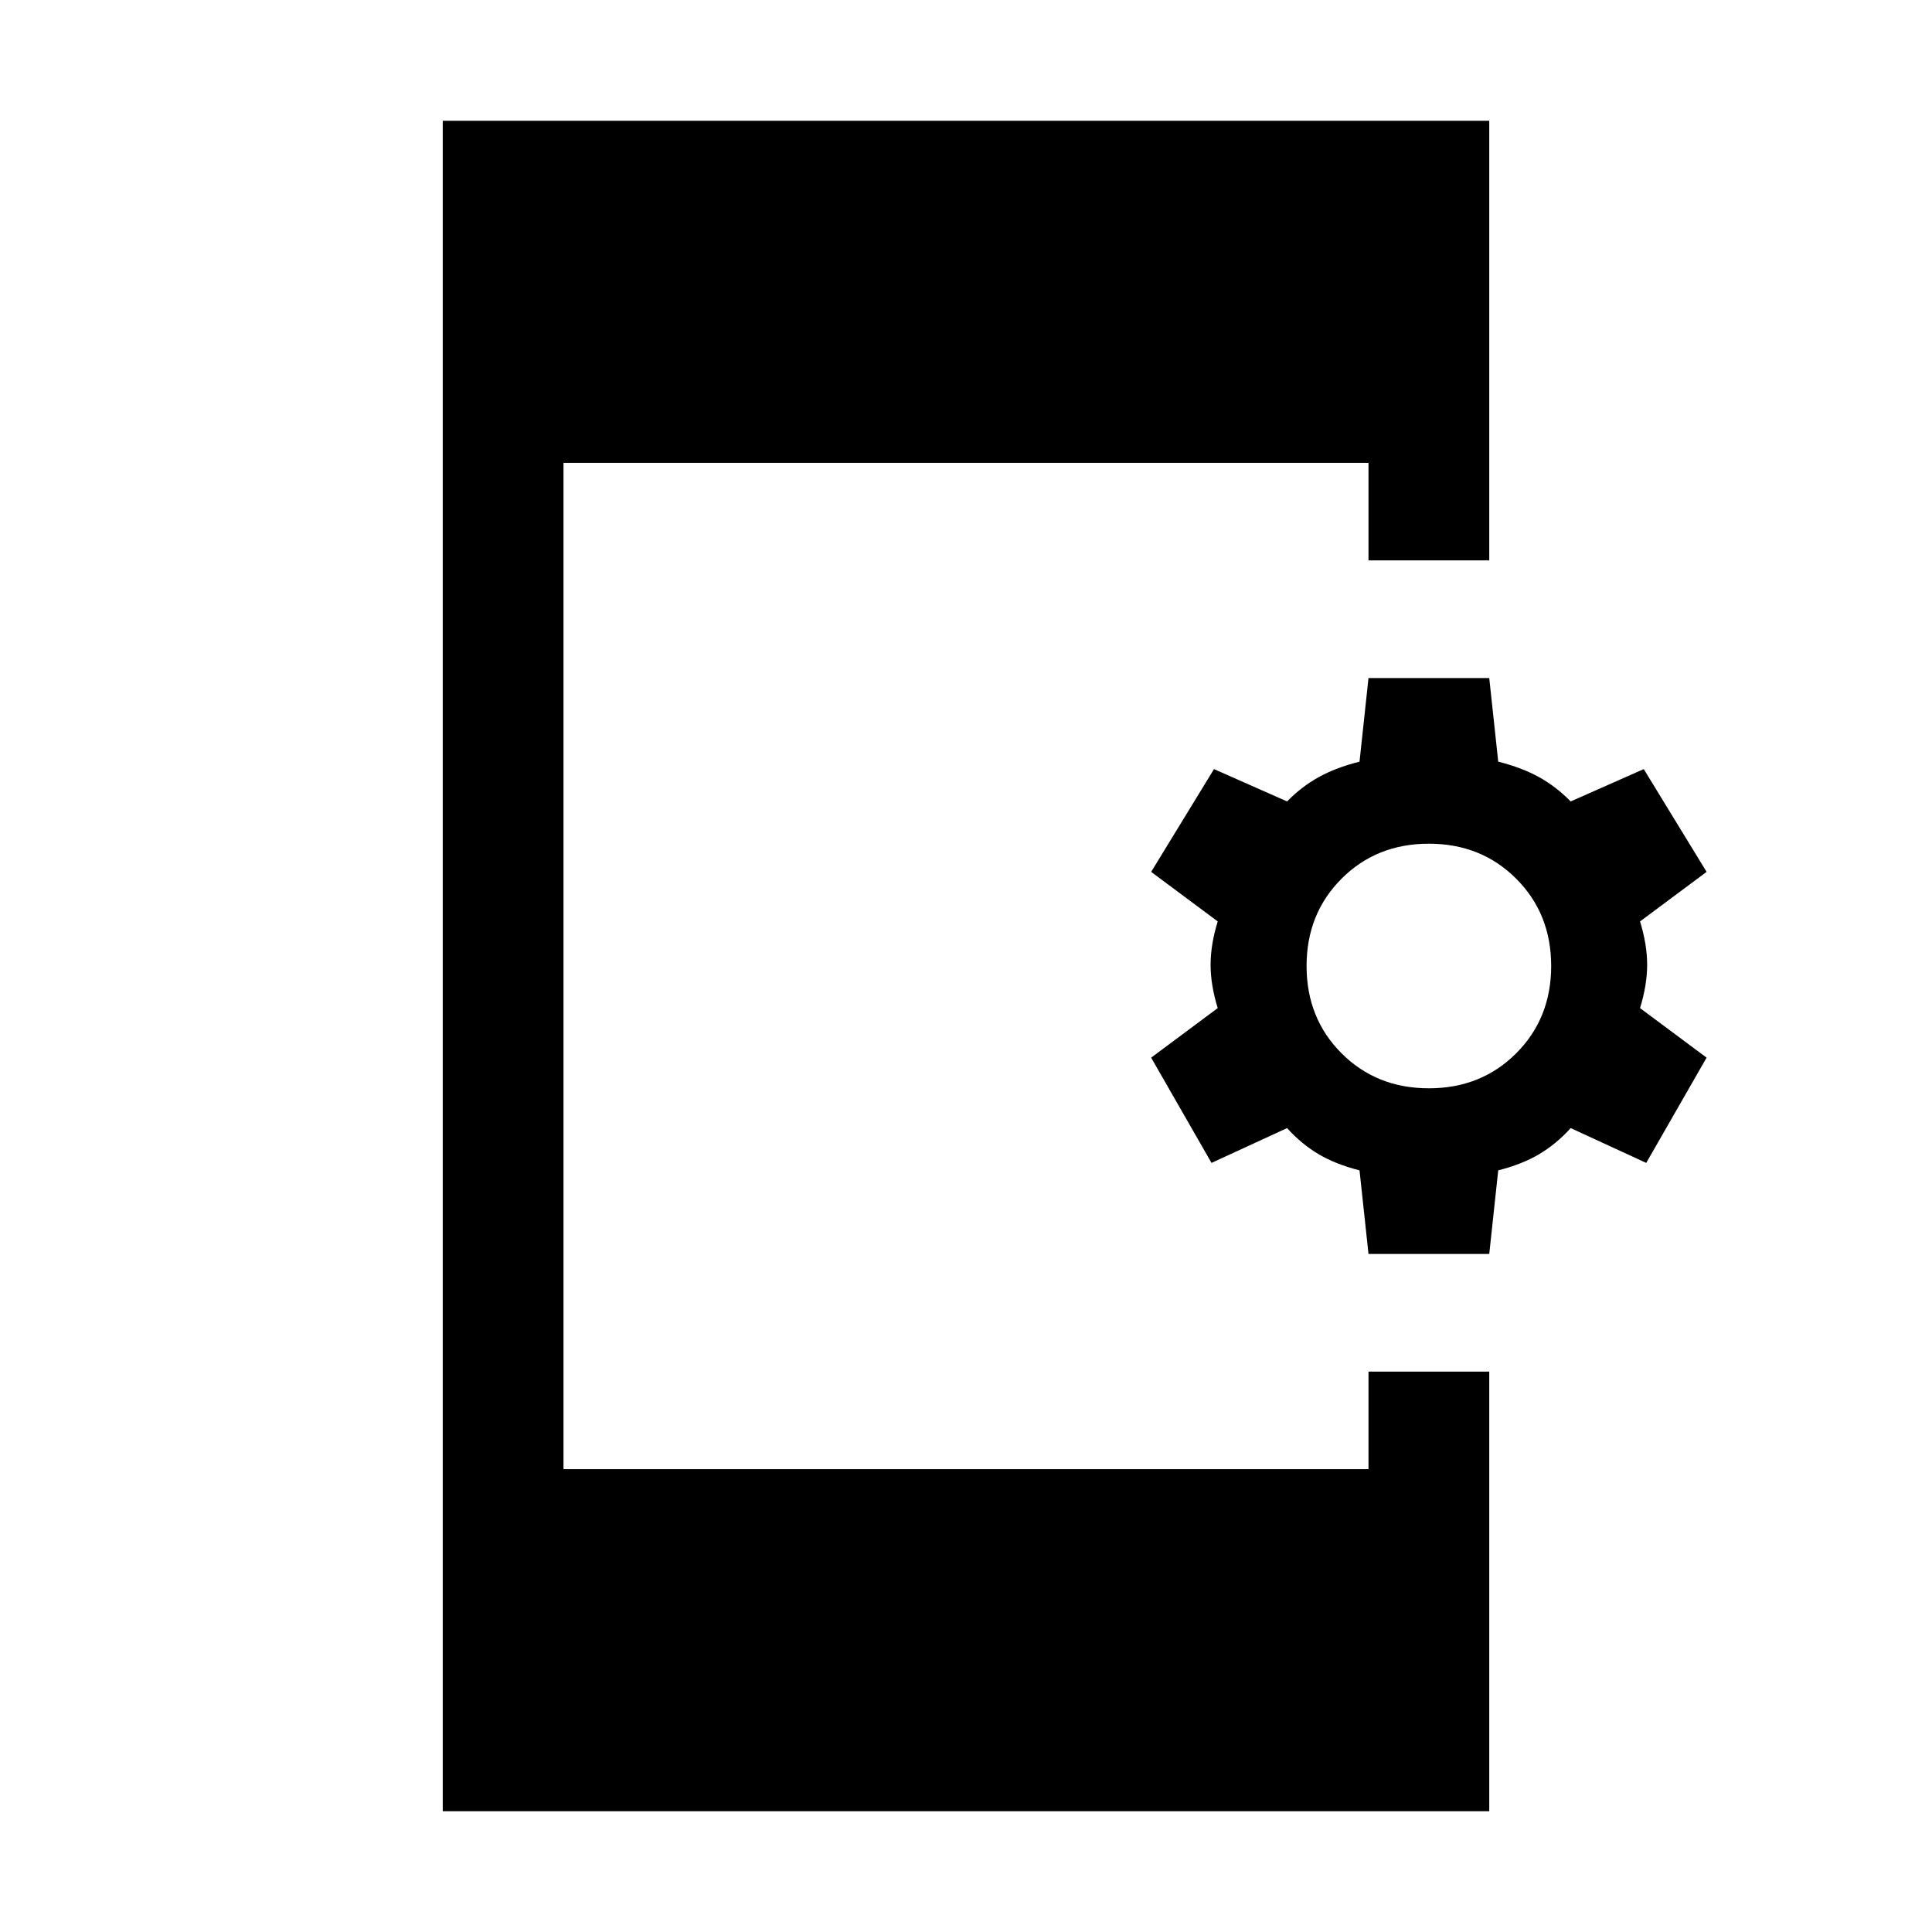 <svg xmlns="http://www.w3.org/2000/svg" height="24" viewBox="0 -960 960 960" width="24"><path d="m680-336.92-4.46-41.54q-11.85-3-20.35-8.04-8.5-5.04-15.65-12.96L602-382.16l-30-52.3 33.08-24.62q-3.54-11.46-3.54-21.54 0-10.07 3.54-21.53L572-526.77l31.23-51.07 36.31 16.07q7.15-7.31 15.65-12.04 8.5-4.73 20.35-7.73l4.46-41.54h60l4.46 41.54q11.85 3 20.35 7.73 8.5 4.73 15.65 12.04l36.31-16.07L848-526.77l-33.08 24.62q3.54 11.46 3.54 21.53 0 10.08-3.54 21.54L848-434.46l-30 52.3-37.54-17.3q-7.15 7.92-15.65 12.96-8.5 5.04-20.35 8.04L740-336.92h-60Zm30-82.31q26 0 43.38-17.39Q770.77-454 770.77-480q0-26-17.39-43.38Q736-540.77 710-540.77q-26 0-43.39 17.39Q649.23-506 649.23-480q0 26 17.38 43.38Q684-419.23 710-419.23ZM220-60v-840h520v218.46h-60V-730H280v500h400v-48.46h60V-60H220Z"/></svg>